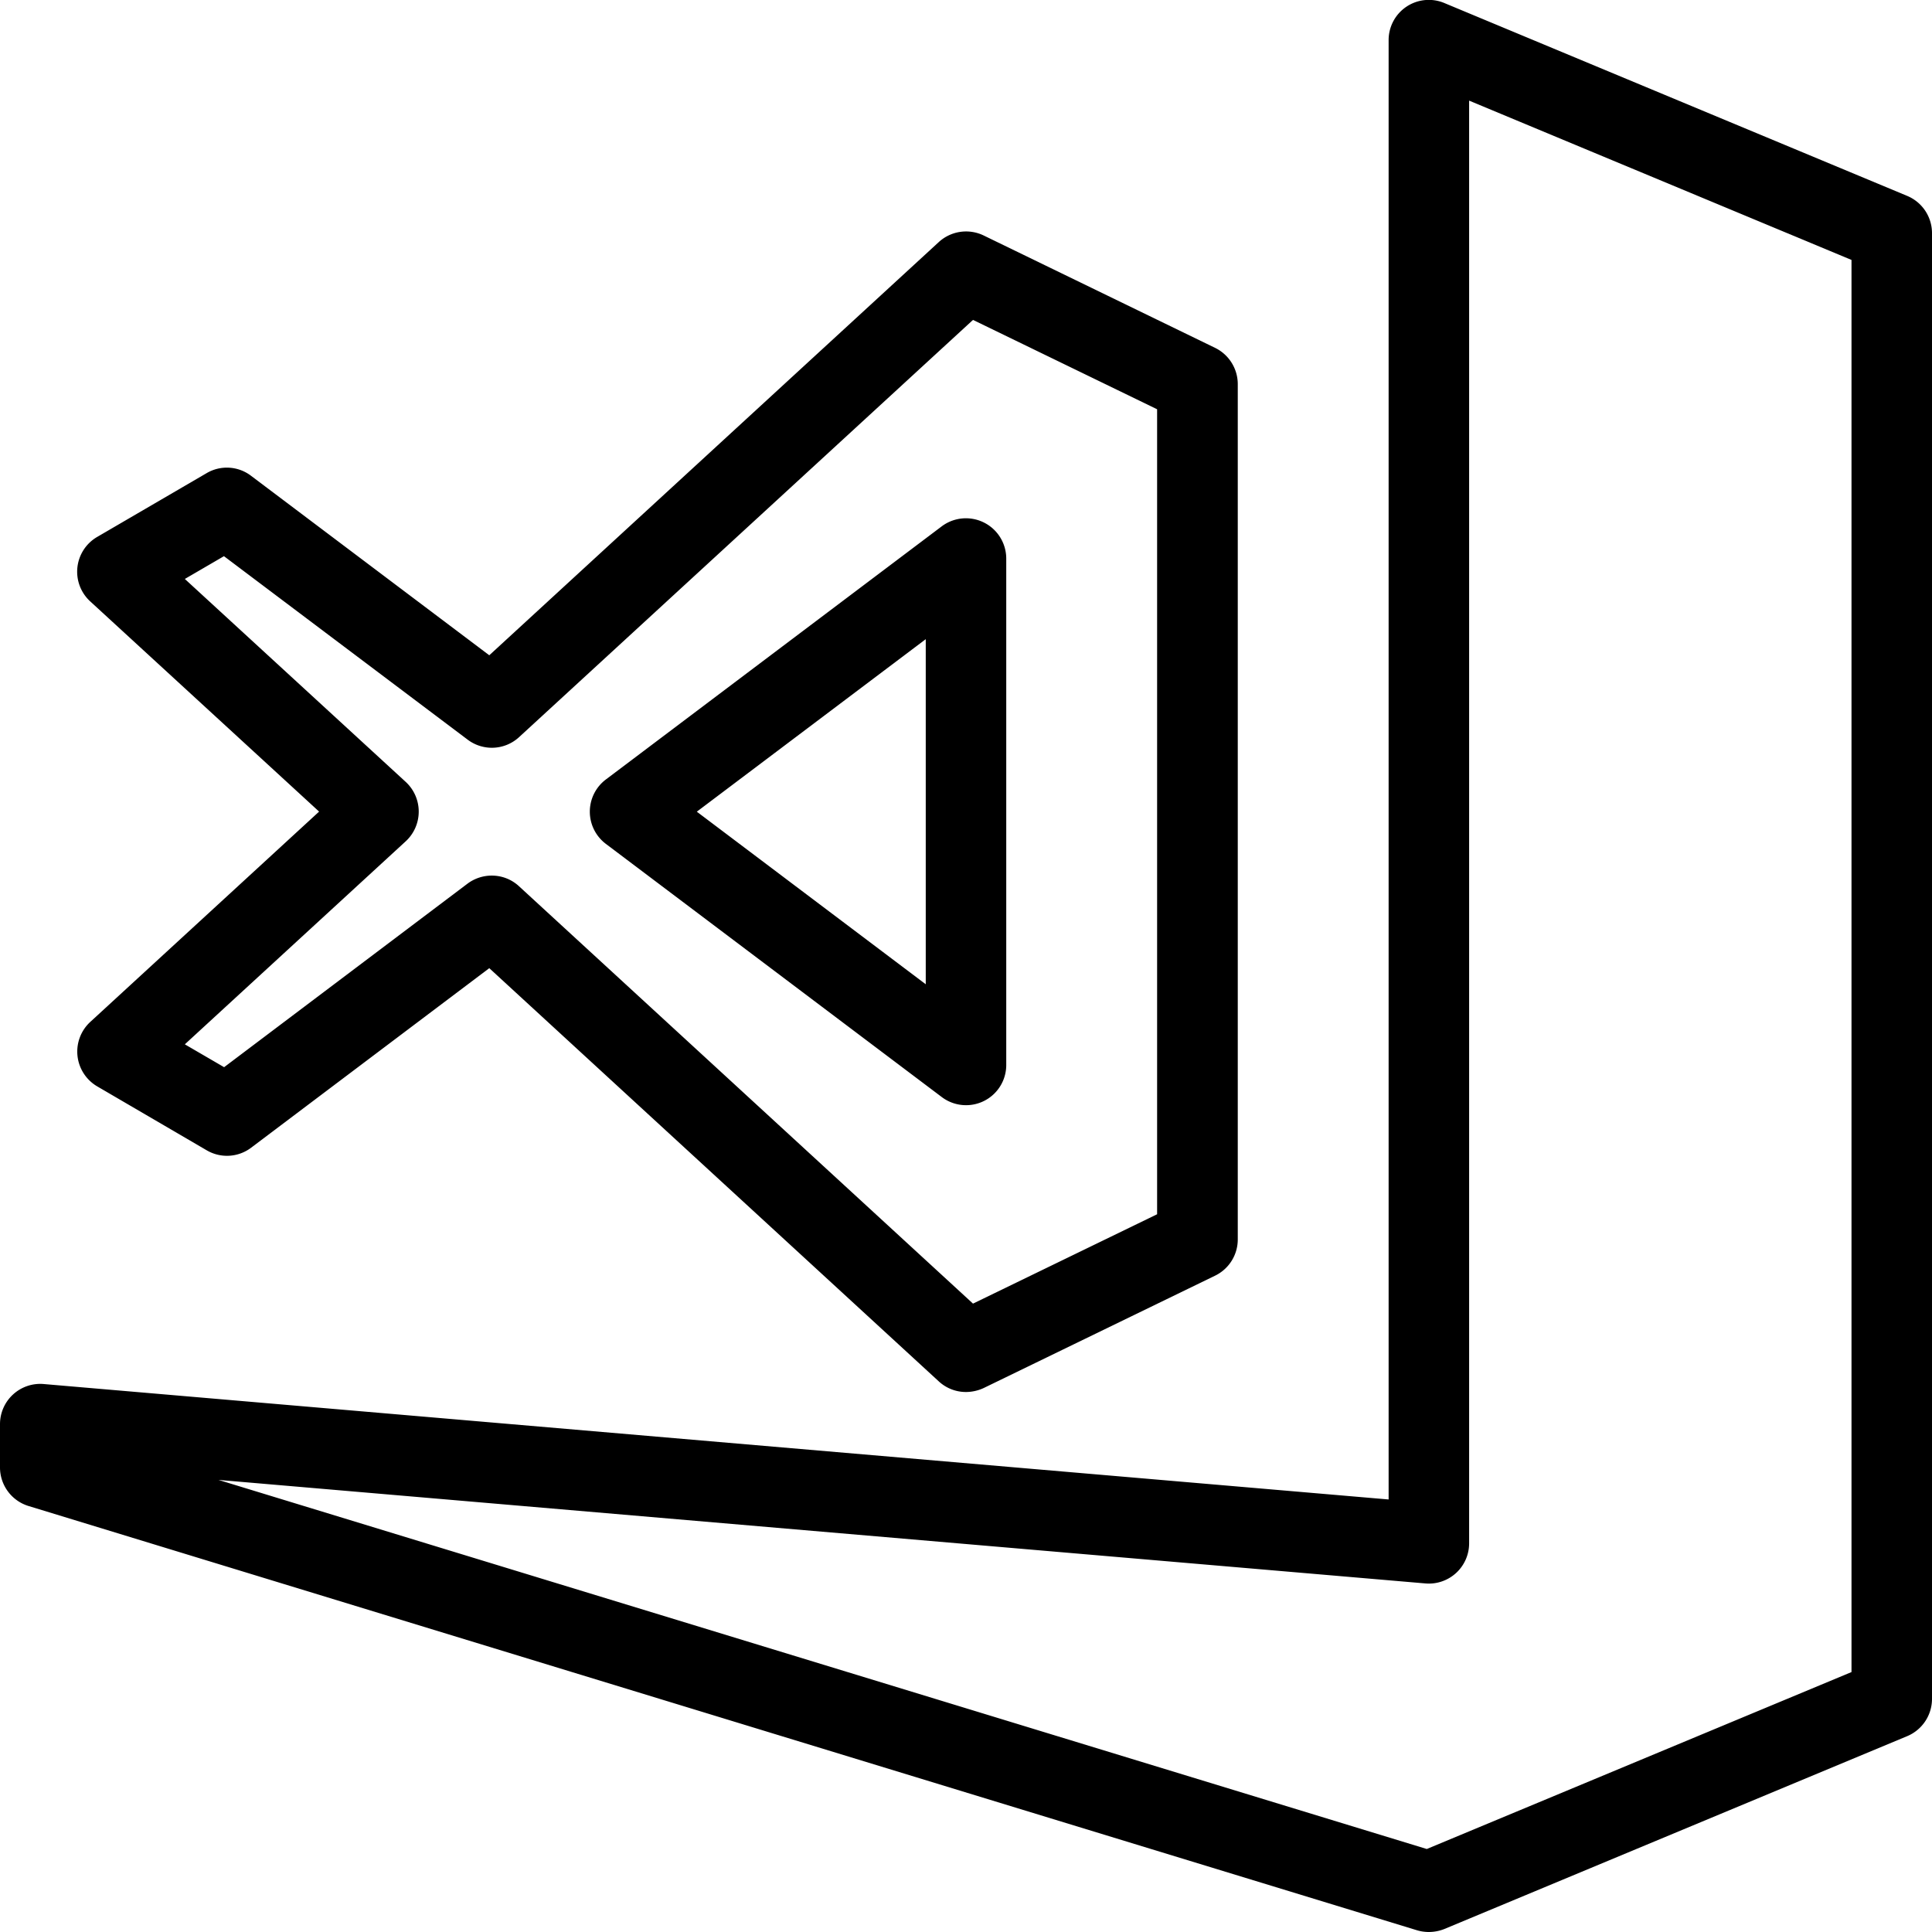<svg xmlns="http://www.w3.org/2000/svg" viewBox="0 0 24 24" id="visual-studio-code">
  <path d="M12 17.292a.496.496 0 0 1-.338-.132l-5.584-5.133-2.958 2.23a.498.498 0 0 1-.553.032l-1.36-.794a.501.501 0 0 1-.086-.8l2.843-2.613L1.12 7.47a.5.5 0 0 1 .087-.8l1.359-.792a.496.496 0 0 1 .552.032l2.96 2.23 5.584-5.133a.502.502 0 0 1 .557-.082l2.875 1.396a.502.502 0 0 1 .282.45v10.626a.5.5 0 0 1-.282.45l-2.875 1.396a.529.529 0 0 1-.219.049zm-5.891-6.415c.122 0 .243.044.338.132l5.64 5.185 2.287-1.11v-10l-2.287-1.11-5.64 5.184a.499.499 0 0 1-.638.03L2.782 6.909l-.486.283 2.745 2.522a.502.502 0 0 1 0 .736l-2.745 2.523.488.284 3.025-2.281a.504.504 0 0 1 .3-.099zM12 13.729a.5.5 0 0 1-.301-.101l-4.174-3.146a.501.501 0 0 1 0-.798l4.174-3.146a.501.501 0 0 1 .801.4v6.292a.499.499 0 0 1-.5.499zm-3.344-3.646 2.844 2.144V7.94l-2.844 2.143z"></path>
  <path d="M17.75 24a.515.515 0 0 1-.146-.021L.354 18.708A.501.501 0 0 1 0 18.229v-.538a.5.5 0 0 1 .543-.498l16.707 1.434V.5a.499.499 0 0 1 .693-.462l5.75 2.396a.501.501 0 0 1 .307.462v18.209a.502.502 0 0 1-.308.462l-5.75 2.396a.529.529 0 0 1-.192.037zM2.714 18.384l15.01 4.585L23 20.771V3.229L18.25 1.25v17.922a.5.5 0 0 1-.543.498L2.714 18.384z"></path>
</svg>
